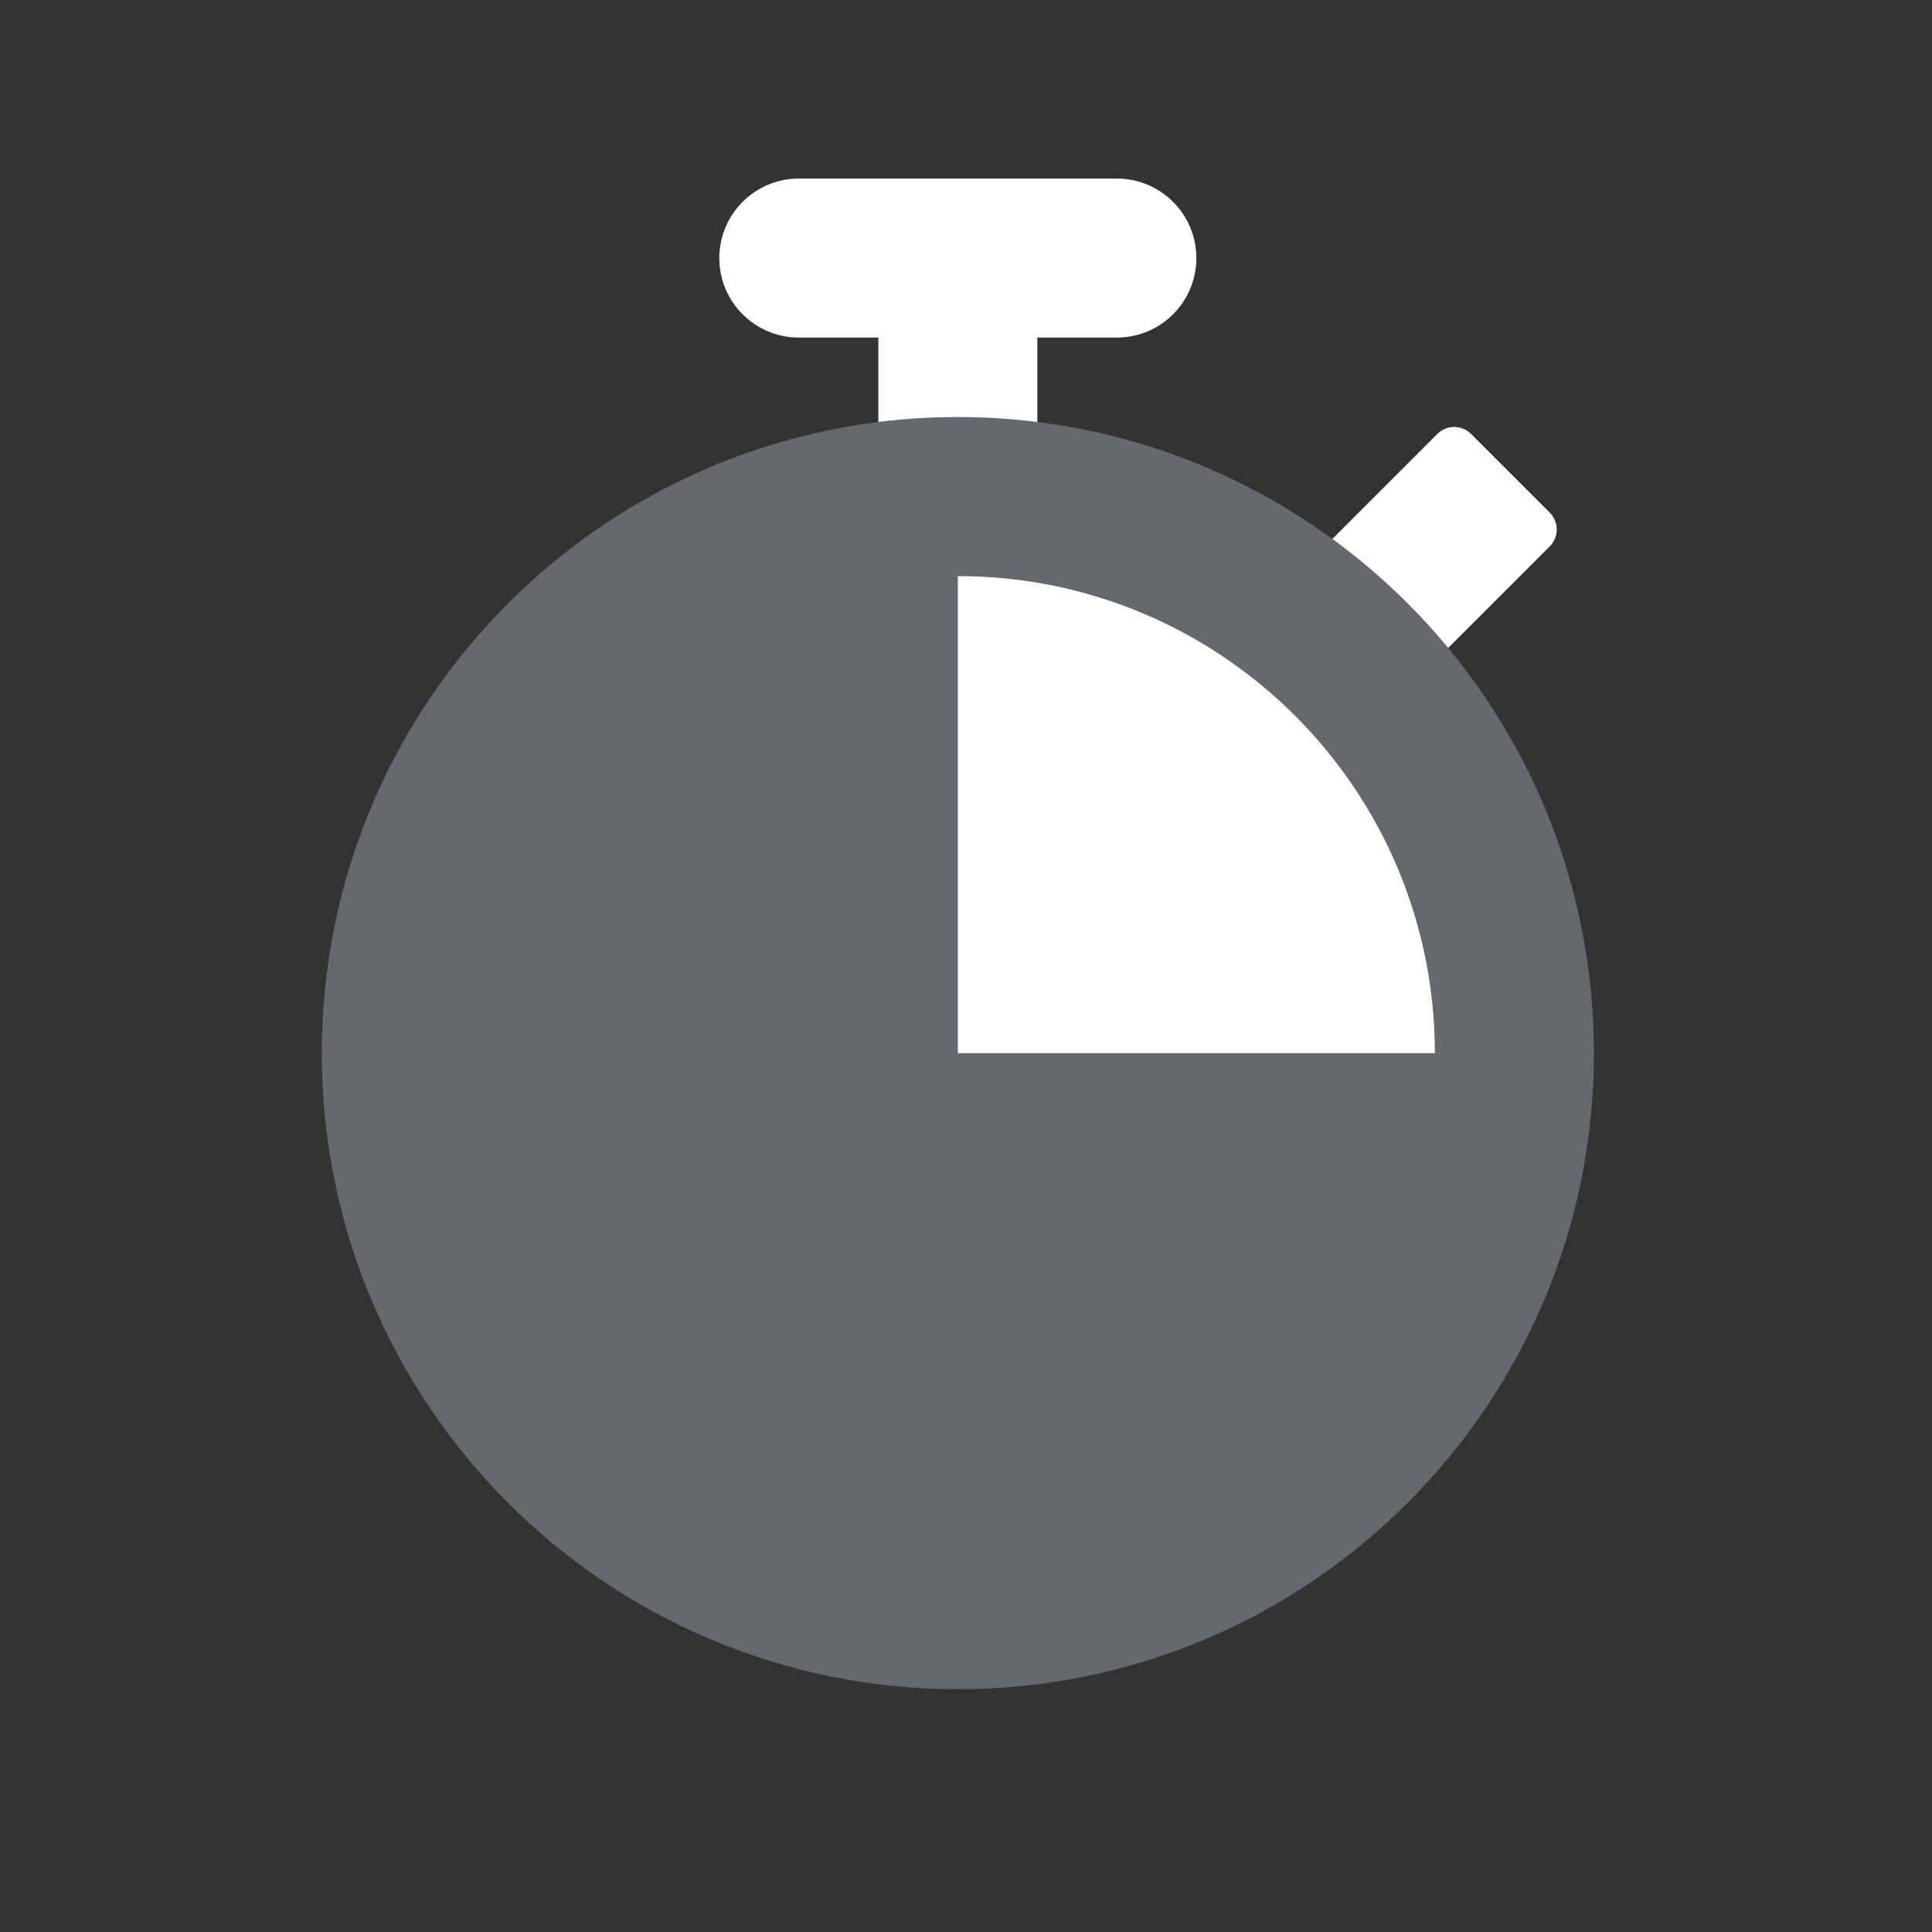 <svg width="81" height="81" viewBox="0 0 81 81" fill="none" xmlns="http://www.w3.org/2000/svg">
<rect x="0" y="0" width="81" height="81" fill="#333333" stroke="none"/>
<path opacity="0.3" fill-rule="evenodd" clip-rule="evenodd" d="M40.158 70.82C25.431 70.82 13.492 58.881 13.492 44.153C13.492 29.425 25.431 17.486 40.158 17.486C54.886 17.486 66.825 29.425 66.825 44.153C66.825 58.881 54.886 70.82 40.158 70.82Z" fill="#D8E8F5"/>
<path fill-rule="evenodd" clip-rule="evenodd" d="M43.492 17.693V14.153H46.825C48.666 14.153 50.158 12.661 50.158 10.82C50.158 8.979 48.666 7.486 46.825 7.486H33.492C31.651 7.486 30.158 8.979 30.158 10.82C30.158 12.661 31.651 14.153 33.492 14.153H36.825V17.693C37.917 17.556 39.029 17.486 40.158 17.486C41.287 17.486 42.4 17.556 43.492 17.693Z" fill="white"/>
<path fill-rule="evenodd" clip-rule="evenodd" d="M60.715 27.166L64.974 22.907C65.365 22.517 65.365 21.884 64.974 21.493L61.674 18.193C61.284 17.803 60.65 17.803 60.26 18.193L55.858 22.595C57.662 23.911 59.294 25.448 60.715 27.166Z" fill="white"/>
<path fill-rule="evenodd" clip-rule="evenodd" d="M60.158 44.154C60.158 33.109 51.204 24.154 40.158 24.154V44.154L60.158 44.154Z" fill="white"/>
</svg>
